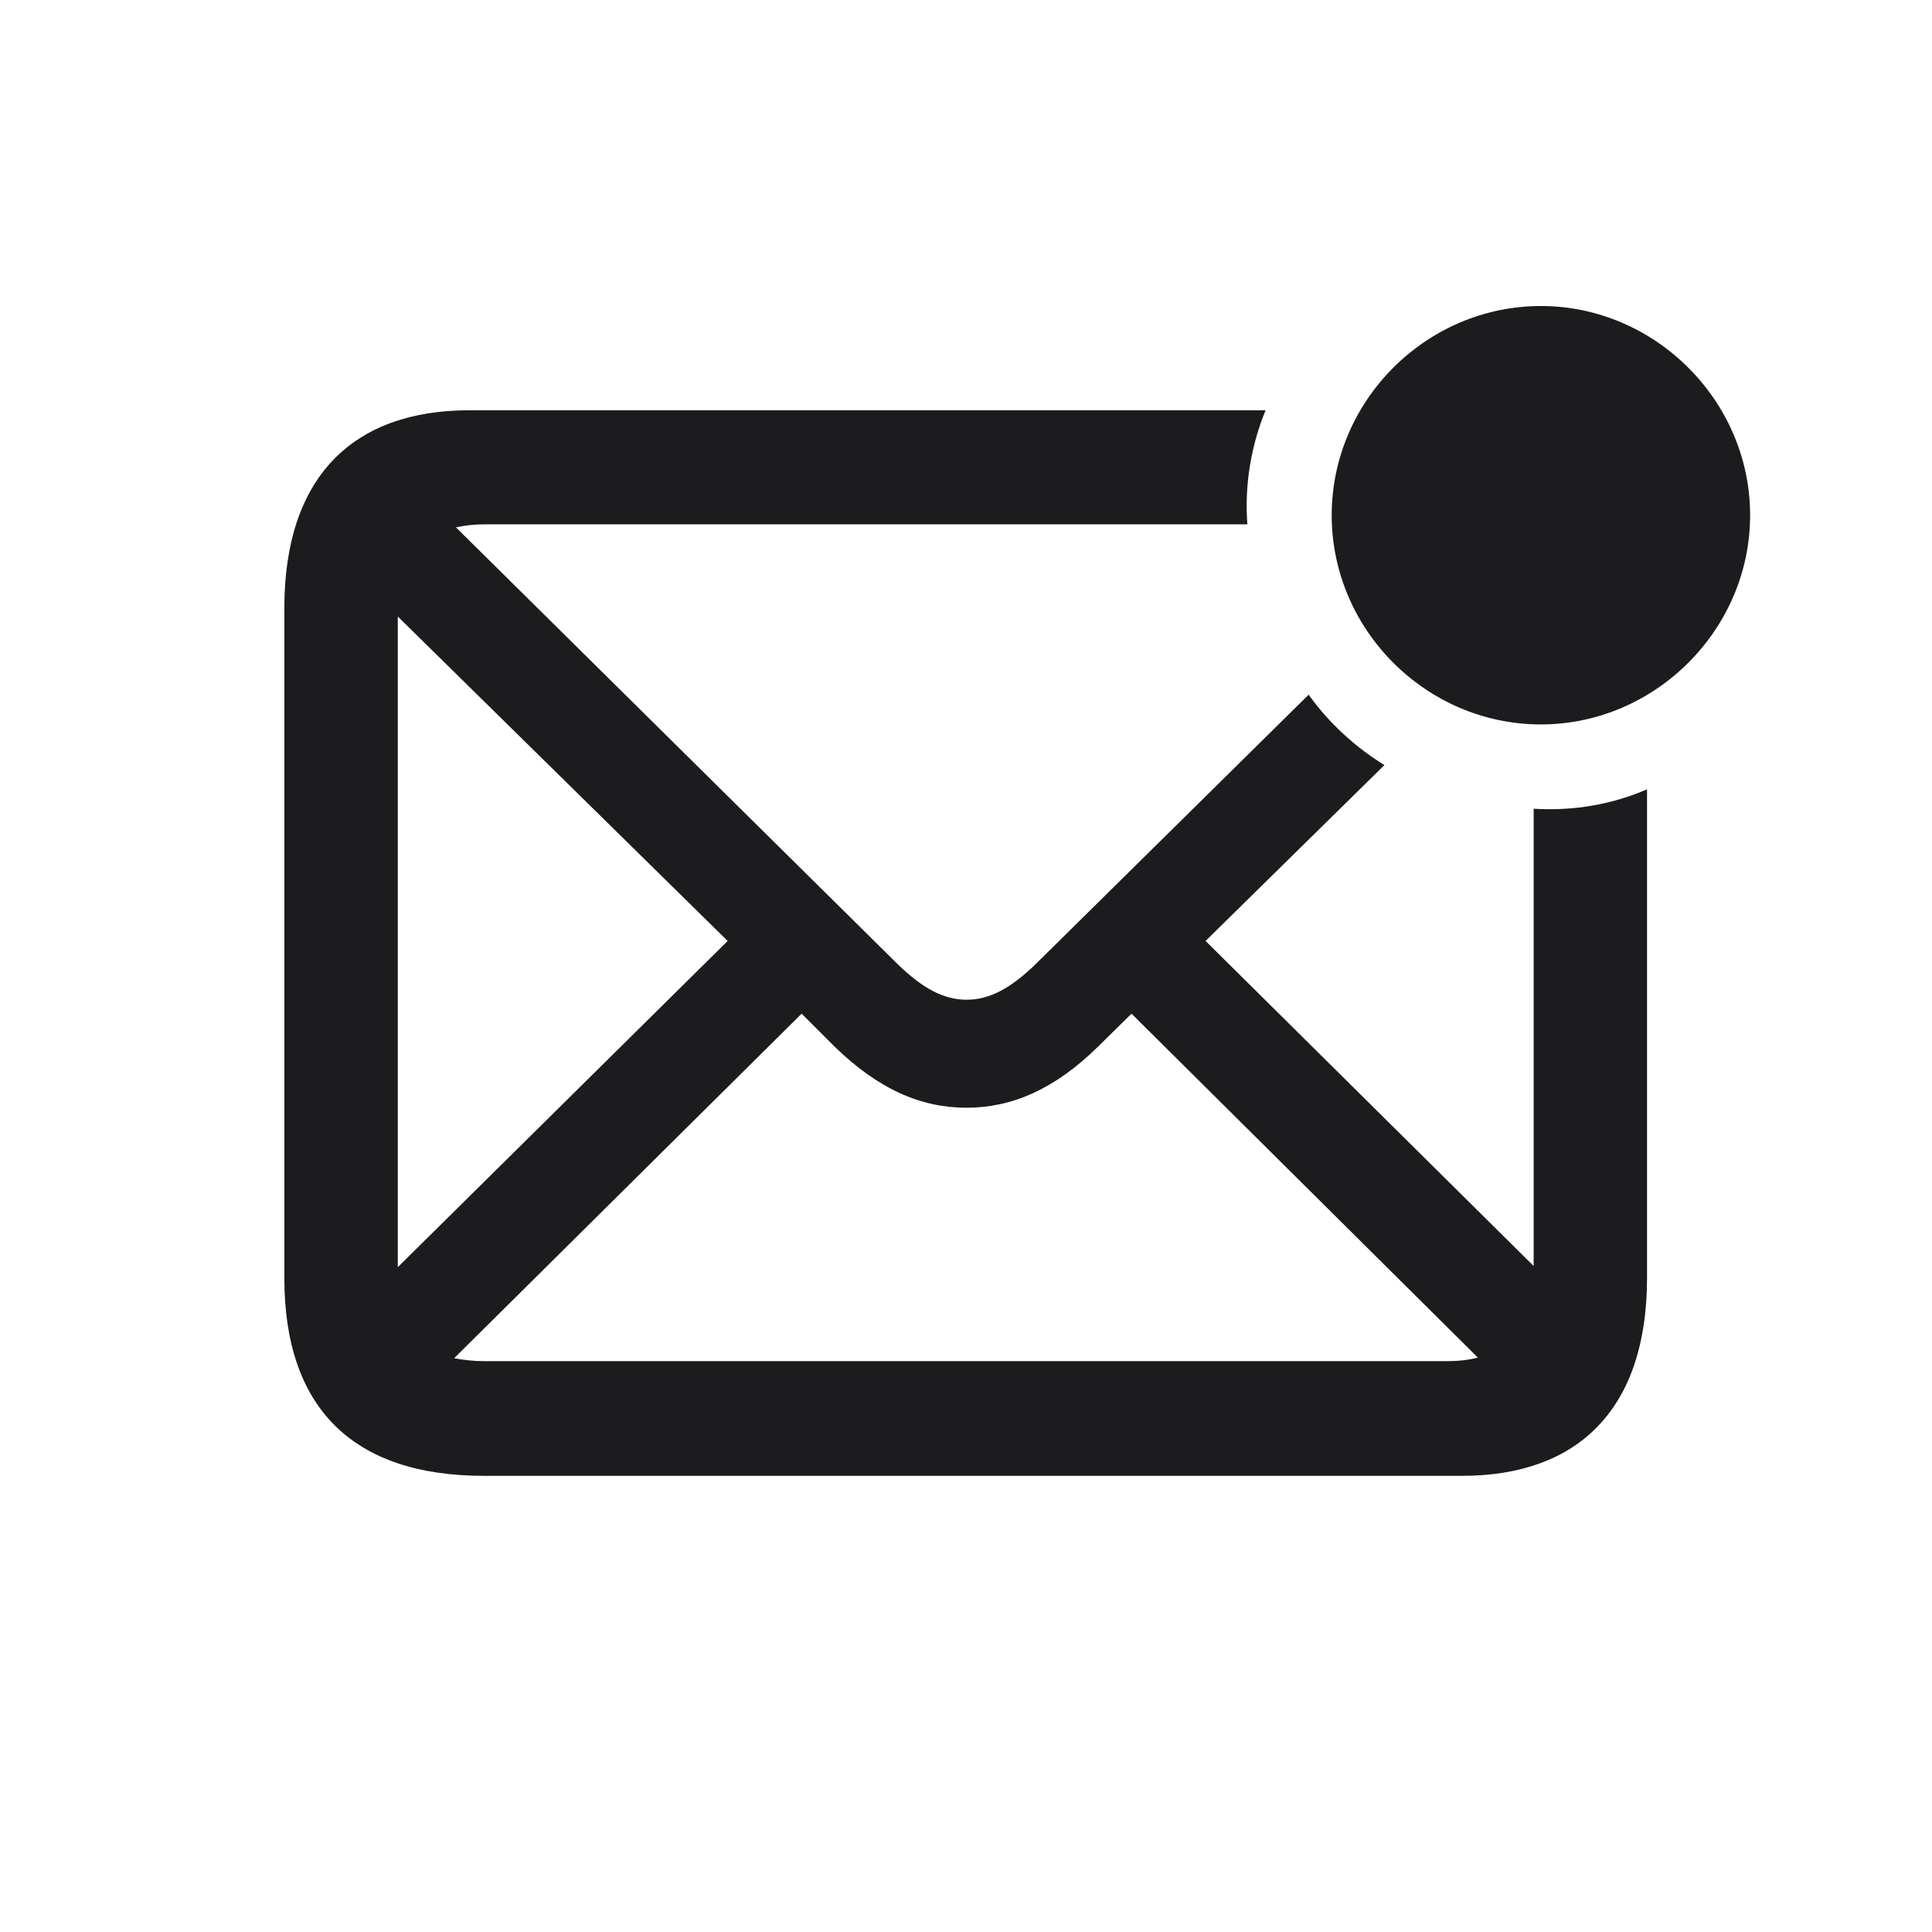 <svg width="28" height="28" viewBox="0 0 28 28" fill="none" xmlns="http://www.w3.org/2000/svg">
<path d="M22.332 10.499C23.984 10.499 25.364 9.128 25.364 7.467C25.364 5.806 23.984 4.435 22.332 4.435C20.671 4.435 19.3 5.806 19.3 7.467C19.3 9.128 20.671 10.499 22.332 10.499ZM7.013 21.389H21.189C22.886 21.389 23.87 20.404 23.87 18.523V11.44C23.36 11.659 22.807 11.756 22.227 11.721V18.348L17.472 13.637L20.064 11.088C19.634 10.824 19.256 10.473 18.966 10.068L15.011 13.971C14.642 14.331 14.334 14.489 14.009 14.489C13.684 14.489 13.376 14.331 13.007 13.971L6.608 7.643C6.731 7.616 6.872 7.599 7.021 7.599H18.078C18.034 7.036 18.131 6.456 18.342 5.946H6.802C5.105 5.946 4.121 6.922 4.121 8.812V18.523C4.121 20.404 5.114 21.389 7.013 21.389ZM5.765 8.935L10.546 13.637L5.765 18.365V8.935ZM14.009 16.054C14.659 16.054 15.283 15.79 15.916 15.166L16.399 14.691L21.418 19.675C21.286 19.71 21.137 19.727 20.97 19.727H7.021C6.863 19.727 6.714 19.71 6.582 19.684L11.618 14.691L12.093 15.166C12.734 15.79 13.35 16.054 14.009 16.054Z" fill="#1C1C1E"/>
</svg>

